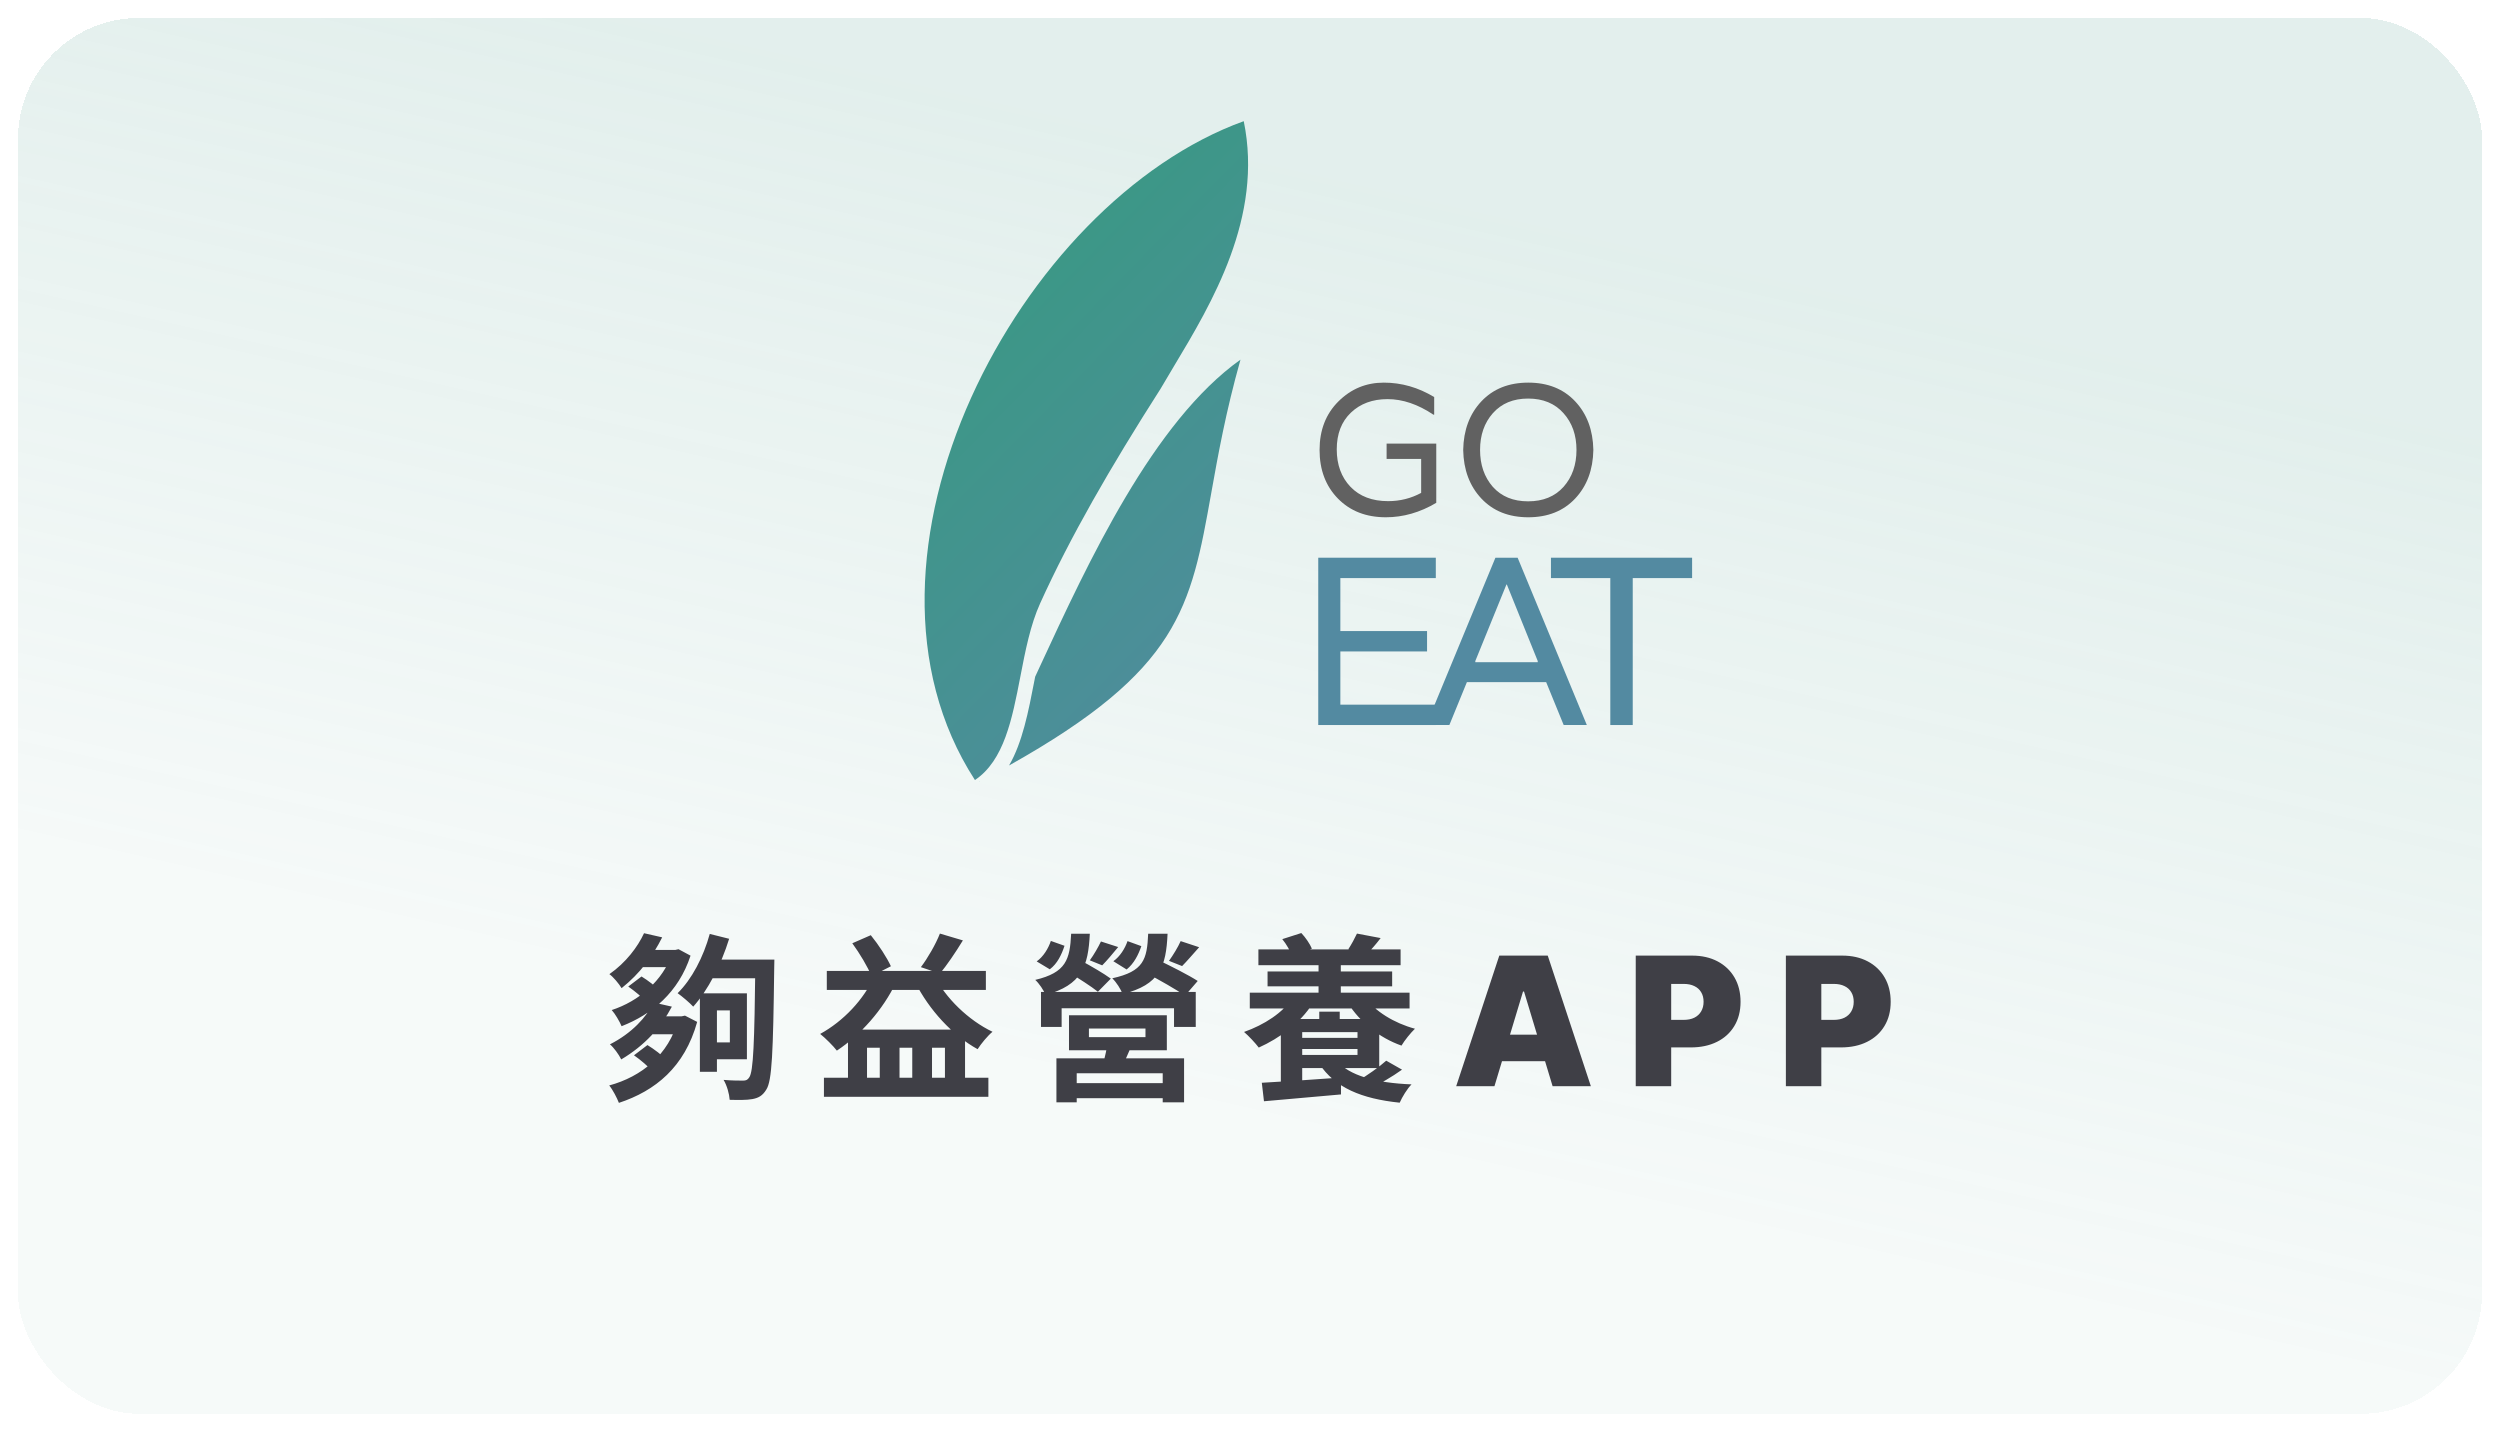 <svg width="557" height="319" viewBox="0 0 557 319" fill="none" xmlns="http://www.w3.org/2000/svg">
<g filter="url(#filter0_d_485_421)">
<rect x="4" width="549" height="311" rx="27" fill="#83BBAE" fill-opacity="0.25" shape-rendering="crispEdges"/>
<rect x="4" width="549" height="311" rx="27" fill="url(#paint0_linear_485_421)" shape-rendering="crispEdges"/>
</g>
<path d="M143.492 207.92L147.532 208.84C145.452 213 142.612 216.88 138.492 220.16C137.892 219.16 136.652 217.68 135.772 217.04C139.452 214.48 142.092 210.96 143.492 207.92ZM145.652 223.36L149.692 224.28C147.292 228.84 143.732 232.88 138.412 236.04C137.892 234.96 136.732 233.36 135.892 232.68C140.772 230.2 143.972 226.68 145.652 223.36ZM143.492 211.64H151.252V215.48H140.532L143.492 211.64ZM149.772 211.64H150.492L151.172 211.48L153.852 212.92C151.172 221.12 145.252 226 138.492 228.64C138.012 227.52 137.052 225.88 136.292 225.04C142.292 223.08 147.732 218.52 149.772 212.36V211.64ZM145.252 226.44H151.972V230.44H142.132L145.252 226.44ZM151.092 226.44H151.852L152.612 226.28L155.332 227.68C152.532 237.76 146.012 243.04 137.892 245.72C137.452 244.6 136.532 242.8 135.732 241.84C142.972 239.88 149.012 234.96 151.092 227.2V226.44ZM139.972 219.8L142.932 217.56C144.372 218.44 146.212 219.84 147.132 220.88L144.052 223.32C143.212 222.28 141.412 220.8 139.972 219.8ZM141.252 235.12L144.252 232.84C145.692 233.72 147.572 235.12 148.532 236.2L145.332 238.68C144.532 237.68 142.692 236.12 141.252 235.12ZM158.132 208.08L162.452 209.16C160.652 215 157.692 220.68 154.452 224.28C153.732 223.48 151.932 221.96 150.972 221.28C154.132 218.2 156.732 213.2 158.132 208.08ZM168.292 213.8H172.532C172.532 213.8 172.492 215.32 172.492 215.92C172.252 234.48 172.012 240.84 170.732 242.76C169.892 244.16 168.932 244.64 167.612 244.88C166.332 245.12 164.452 245.08 162.572 245.04C162.492 243.76 161.972 241.84 161.212 240.6C163.092 240.76 164.772 240.76 165.572 240.76C166.212 240.76 166.572 240.6 166.932 240.04C167.852 238.76 168.092 232.28 168.292 214.8V213.8ZM158.532 221.32H166.412V236H158.532V232.24H162.612V225.12H158.532V221.32ZM155.932 221.32H159.732V238.8H155.932V221.32ZM157.772 213.8H169.972V217.96H157.772V213.8ZM183.572 240.12H220.212V244.36H183.572V240.12ZM184.212 216.32H219.652V220.56H184.212V216.32ZM188.932 229.4H215.012V242.32H210.532V233.44H207.652V242.32H203.252V233.44H200.412V242.32H196.012V233.44H193.172V242.32H188.932V229.4ZM189.892 210.16L194.012 208.36C195.772 210.52 197.612 213.36 198.492 215.28L194.172 217.48C193.372 215.48 191.532 212.4 189.892 210.16ZM209.412 208L214.532 209.52C212.852 212.28 210.932 215.08 209.412 216.92L205.172 215.48C206.692 213.48 208.492 210.36 209.412 208ZM194.892 217.32L199.692 218.76C196.692 225.08 191.652 230.64 186.452 234.08C185.692 233.08 183.852 231.24 182.732 230.36C187.892 227.52 192.452 222.76 194.892 217.32ZM208.132 217.32C210.652 222.36 215.772 227.32 221.132 229.88C220.052 230.76 218.572 232.56 217.812 233.76C212.172 230.64 207.052 225.04 203.892 218.84L208.132 217.32ZM246.772 232.28L252.132 232.92C251.372 234.72 250.612 236.36 250.092 237.52L245.852 236.76C246.212 235.36 246.612 233.6 246.772 232.28ZM242.612 229.16V231.08H255.212V229.16H242.612ZM238.172 226.2H259.972V234H238.172V226.2ZM235.372 235.8H263.812V245.6H259.052V239.12H239.892V245.6H235.372V235.8ZM238.172 241.32H261.052V244.68H238.172V241.32ZM231.932 221H266.412V228.8H261.572V224.64H236.532V228.8H231.932V221ZM245.292 209.76L249.132 211C247.852 212.56 246.572 214.08 245.572 215.08L242.812 213.96C243.692 212.76 244.732 210.96 245.292 209.76ZM238.172 216.68L240.932 214.08C243.012 215.2 245.972 216.92 247.492 218.04L244.612 220.96C243.172 219.8 240.292 217.96 238.172 216.68ZM238.652 208.04H242.812C242.452 215.32 241.052 219.44 232.932 221.68C232.572 220.64 231.492 219.08 230.652 218.32C237.532 216.68 238.372 213.8 238.652 208.04ZM234.132 209.64L237.172 210.72C236.532 212.68 235.572 214.72 233.892 215.96L230.972 214.2C232.452 213.16 233.572 211.32 234.132 209.64ZM263.052 209.68L267.172 211.04C265.772 212.6 264.412 214.2 263.372 215.24L260.452 214.08C261.372 212.8 262.492 210.96 263.052 209.68ZM255.492 216.84L258.172 213.96C260.852 215.24 264.812 217.24 266.852 218.56L264.012 221.84C262.132 220.48 258.252 218.32 255.492 216.84ZM255.812 208.04H260.132C259.812 215.32 258.452 219.4 250.092 221.48C249.772 220.44 248.692 218.8 247.812 217.96C254.812 216.44 255.572 213.76 255.812 208.04ZM251.212 209.68L254.292 210.8C253.612 212.76 252.652 214.68 251.012 216L248.052 214.16C249.532 213.12 250.652 211.32 251.212 209.68ZM280.372 211.52H312.052V215.04H280.372V211.52ZM282.412 216.44H310.172V219.76H282.412V216.44ZM278.452 221.16H314.052V224.68H278.452V221.16ZM287.972 231.24H303.612V233.72H287.972V231.24ZM293.772 213.44H298.732V222.88H293.772V213.44ZM293.932 225.4H298.492V229H293.932V225.4ZM285.692 209.24L289.932 207.88C290.892 208.88 291.852 210.32 292.292 211.36L287.852 213C287.532 211.96 286.612 210.36 285.692 209.24ZM302.332 208L307.612 209C306.492 210.48 305.372 211.72 304.532 212.56L300.412 211.48C301.092 210.44 301.892 208.96 302.332 208ZM304.092 222.16C306.292 225.28 310.612 227.96 315.252 229.2C314.292 230.12 312.932 231.8 312.252 232.96C307.332 231.24 302.932 227.68 300.332 223.48L304.092 222.16ZM297.692 236.2C300.572 239.68 306.572 241.28 314.492 241.6C313.532 242.56 312.412 244.4 311.852 245.68C303.332 244.8 297.412 242.32 293.932 237L297.692 236.2ZM288.572 227.04H307.292V237.96H288.572V235.04H302.452V229.96H288.572V227.04ZM285.372 227.04H290.132V242.6H285.372V227.04ZM281.132 241.24C285.532 241 292.332 240.56 298.772 240.08V243.84C292.692 244.4 286.292 244.96 281.612 245.36L281.132 241.24ZM308.852 236.32L312.372 238.32C310.092 239.96 307.412 241.48 305.292 242.52L302.572 240.8C304.572 239.64 307.292 237.72 308.852 236.32ZM288.012 222.28L292.452 223.56C289.772 227.88 285.092 231.32 280.452 233.4C279.772 232.48 278.172 230.76 277.172 229.92C281.692 228.32 285.892 225.6 288.012 222.28ZM332.964 242H324.441L334.043 212.909H344.839L354.441 242H345.918L339.555 220.92H339.327L332.964 242ZM331.373 230.523H347.396V236.432H331.373V230.523ZM364.443 242V212.909H377C379.159 212.909 381.048 213.335 382.667 214.188C384.287 215.04 385.546 216.238 386.446 217.781C387.345 219.325 387.795 221.129 387.795 223.193C387.795 225.277 387.331 227.08 386.403 228.605C385.485 230.13 384.192 231.304 382.525 232.128C380.868 232.952 378.932 233.364 376.716 233.364H369.216V227.227H375.125C376.053 227.227 376.844 227.066 377.497 226.744C378.16 226.413 378.666 225.944 379.017 225.338C379.377 224.732 379.557 224.017 379.557 223.193C379.557 222.36 379.377 221.65 379.017 221.062C378.666 220.466 378.16 220.011 377.497 219.699C376.844 219.377 376.053 219.216 375.125 219.216H372.341V242H364.443ZM397.893 242V212.909H410.45C412.609 212.909 414.498 213.335 416.117 214.188C417.737 215.04 418.996 216.238 419.896 217.781C420.795 219.325 421.245 221.129 421.245 223.193C421.245 225.277 420.781 227.08 419.853 228.605C418.935 230.13 417.642 231.304 415.975 232.128C414.318 232.952 412.382 233.364 410.166 233.364H402.666V227.227H408.575C409.503 227.227 410.294 227.066 410.947 226.744C411.61 226.413 412.116 225.944 412.467 225.338C412.827 224.732 413.007 224.017 413.007 223.193C413.007 222.36 412.827 221.65 412.467 221.062C412.116 220.466 411.61 220.011 410.947 219.699C410.294 219.377 409.503 219.216 408.575 219.216H405.791V242H397.893Z" fill="#3F3F46"/>
<path fill-rule="evenodd" clip-rule="evenodd" d="M227.338 150.737C225.509 160.185 223.719 169.435 217.216 173.793C185.12 124.175 227.156 45.071 277.105 27C281.514 48.328 269.949 67.603 261.577 81.557C260.514 83.327 259.504 85.012 258.583 86.605C247.317 104.233 238.431 119.682 231.752 134.407C229.564 139.229 228.444 145.019 227.338 150.737ZM269.874 109.813C265.284 135.477 262.823 149.236 224.816 170.552C227.797 165.436 229.126 158.567 230.475 151.597L230.636 150.768C230.997 149.988 231.364 149.197 231.734 148.397L231.739 148.385C242.509 125.12 256.932 93.962 276.38 80.128C273.104 91.751 271.375 101.419 269.874 109.813ZM218.299 174.032L218.328 174.082L218.207 174.146C218.237 174.108 218.268 174.071 218.299 174.032Z" fill="url(#paint1_linear_485_421)"/>
<path d="M377 124.258V128.798H363.773V161.537H358.778V128.798H345.551V124.258H377Z" fill="#538AA1"/>
<path d="M348.39 161.537L344.483 151.977H326.824L322.917 161.537H317.76L333.179 124.258H338.128L353.547 161.537H348.39ZM328.699 147.277V147.544H342.608V147.277L335.732 130.24H335.628L328.699 147.277Z" fill="#538AA1"/>
<path d="M319.897 128.798H298.631V140.601H317.949V145.141H298.631V156.997H319.897V161.537H293.707V124.258H319.897V128.798Z" fill="#538AA1"/>
<path d="M330.048 89.427C332.665 86.641 336.149 85.249 340.5 85.249C344.851 85.249 348.335 86.641 350.952 89.427C353.568 92.212 354.917 95.82 355 100.249C354.917 104.678 353.568 108.285 350.952 111.07C348.335 113.856 344.851 115.249 340.5 115.249C336.149 115.249 332.665 113.856 330.048 111.07C327.432 108.285 326.083 104.678 326 100.249C326.083 95.82 327.432 92.212 330.048 89.427ZM329.759 100.249C329.759 103.563 330.709 106.307 332.61 108.48C334.538 110.625 337.154 111.697 340.459 111.697C343.791 111.697 346.421 110.625 348.349 108.48C350.277 106.307 351.241 103.563 351.241 100.249C351.241 96.934 350.277 94.204 348.349 92.059C346.421 89.886 343.791 88.8 340.459 88.8C337.154 88.8 334.538 89.886 332.61 92.059C330.709 94.204 329.759 96.934 329.759 100.249Z" fill="#616161"/>
<path d="M308.935 98.828H320V112.031C316.382 114.176 312.638 115.249 308.767 115.249C304.364 115.249 300.802 113.856 298.081 111.07C295.36 108.285 294 104.678 294 100.249C294 95.82 295.402 92.212 298.207 89.427C301.012 86.641 304.378 85.249 308.304 85.249C312.259 85.249 316.003 86.321 319.537 88.466V92.393H319.369C315.919 90.081 312.511 88.925 309.146 88.925C305.808 88.925 303.087 89.928 300.984 91.934C298.88 93.939 297.828 96.669 297.828 100.123C297.828 103.549 298.852 106.335 300.9 108.48C302.947 110.597 305.738 111.655 309.272 111.655C311.908 111.655 314.362 111.042 316.634 109.817V102.254H308.935V98.828Z" fill="#616161"/>
<defs>
<filter id="filter0_d_485_421" x="0" y="0" width="557" height="319" filterUnits="userSpaceOnUse" color-interpolation-filters="sRGB">
<feFlood flood-opacity="0" result="BackgroundImageFix"/>
<feColorMatrix in="SourceAlpha" type="matrix" values="0 0 0 0 0 0 0 0 0 0 0 0 0 0 0 0 0 0 127 0" result="hardAlpha"/>
<feOffset dy="4"/>
<feGaussianBlur stdDeviation="2"/>
<feComposite in2="hardAlpha" operator="out"/>
<feColorMatrix type="matrix" values="0 0 0 0 0 0 0 0 0 0 0 0 0 0 0 0 0 0 0.25 0"/>
<feBlend mode="normal" in2="BackgroundImageFix" result="effect1_dropShadow_485_421"/>
<feBlend mode="normal" in="SourceGraphic" in2="effect1_dropShadow_485_421" result="shape"/>
</filter>
<linearGradient id="paint0_linear_485_421" x1="472.431" y1="1.53229e-06" x2="383.554" y2="391.129" gradientUnits="userSpaceOnUse">
<stop offset="0.181" stop-color="white" stop-opacity="0.1"/>
<stop offset="0.701" stop-color="white" stop-opacity="0.7"/>
</linearGradient>
<linearGradient id="paint1_linear_485_421" x1="242.038" y1="27" x2="333.985" y2="117.076" gradientUnits="userSpaceOnUse">
<stop stop-color="#399983"/>
<stop offset="1" stop-color="#538AA1"/>
</linearGradient>
</defs>
</svg>
